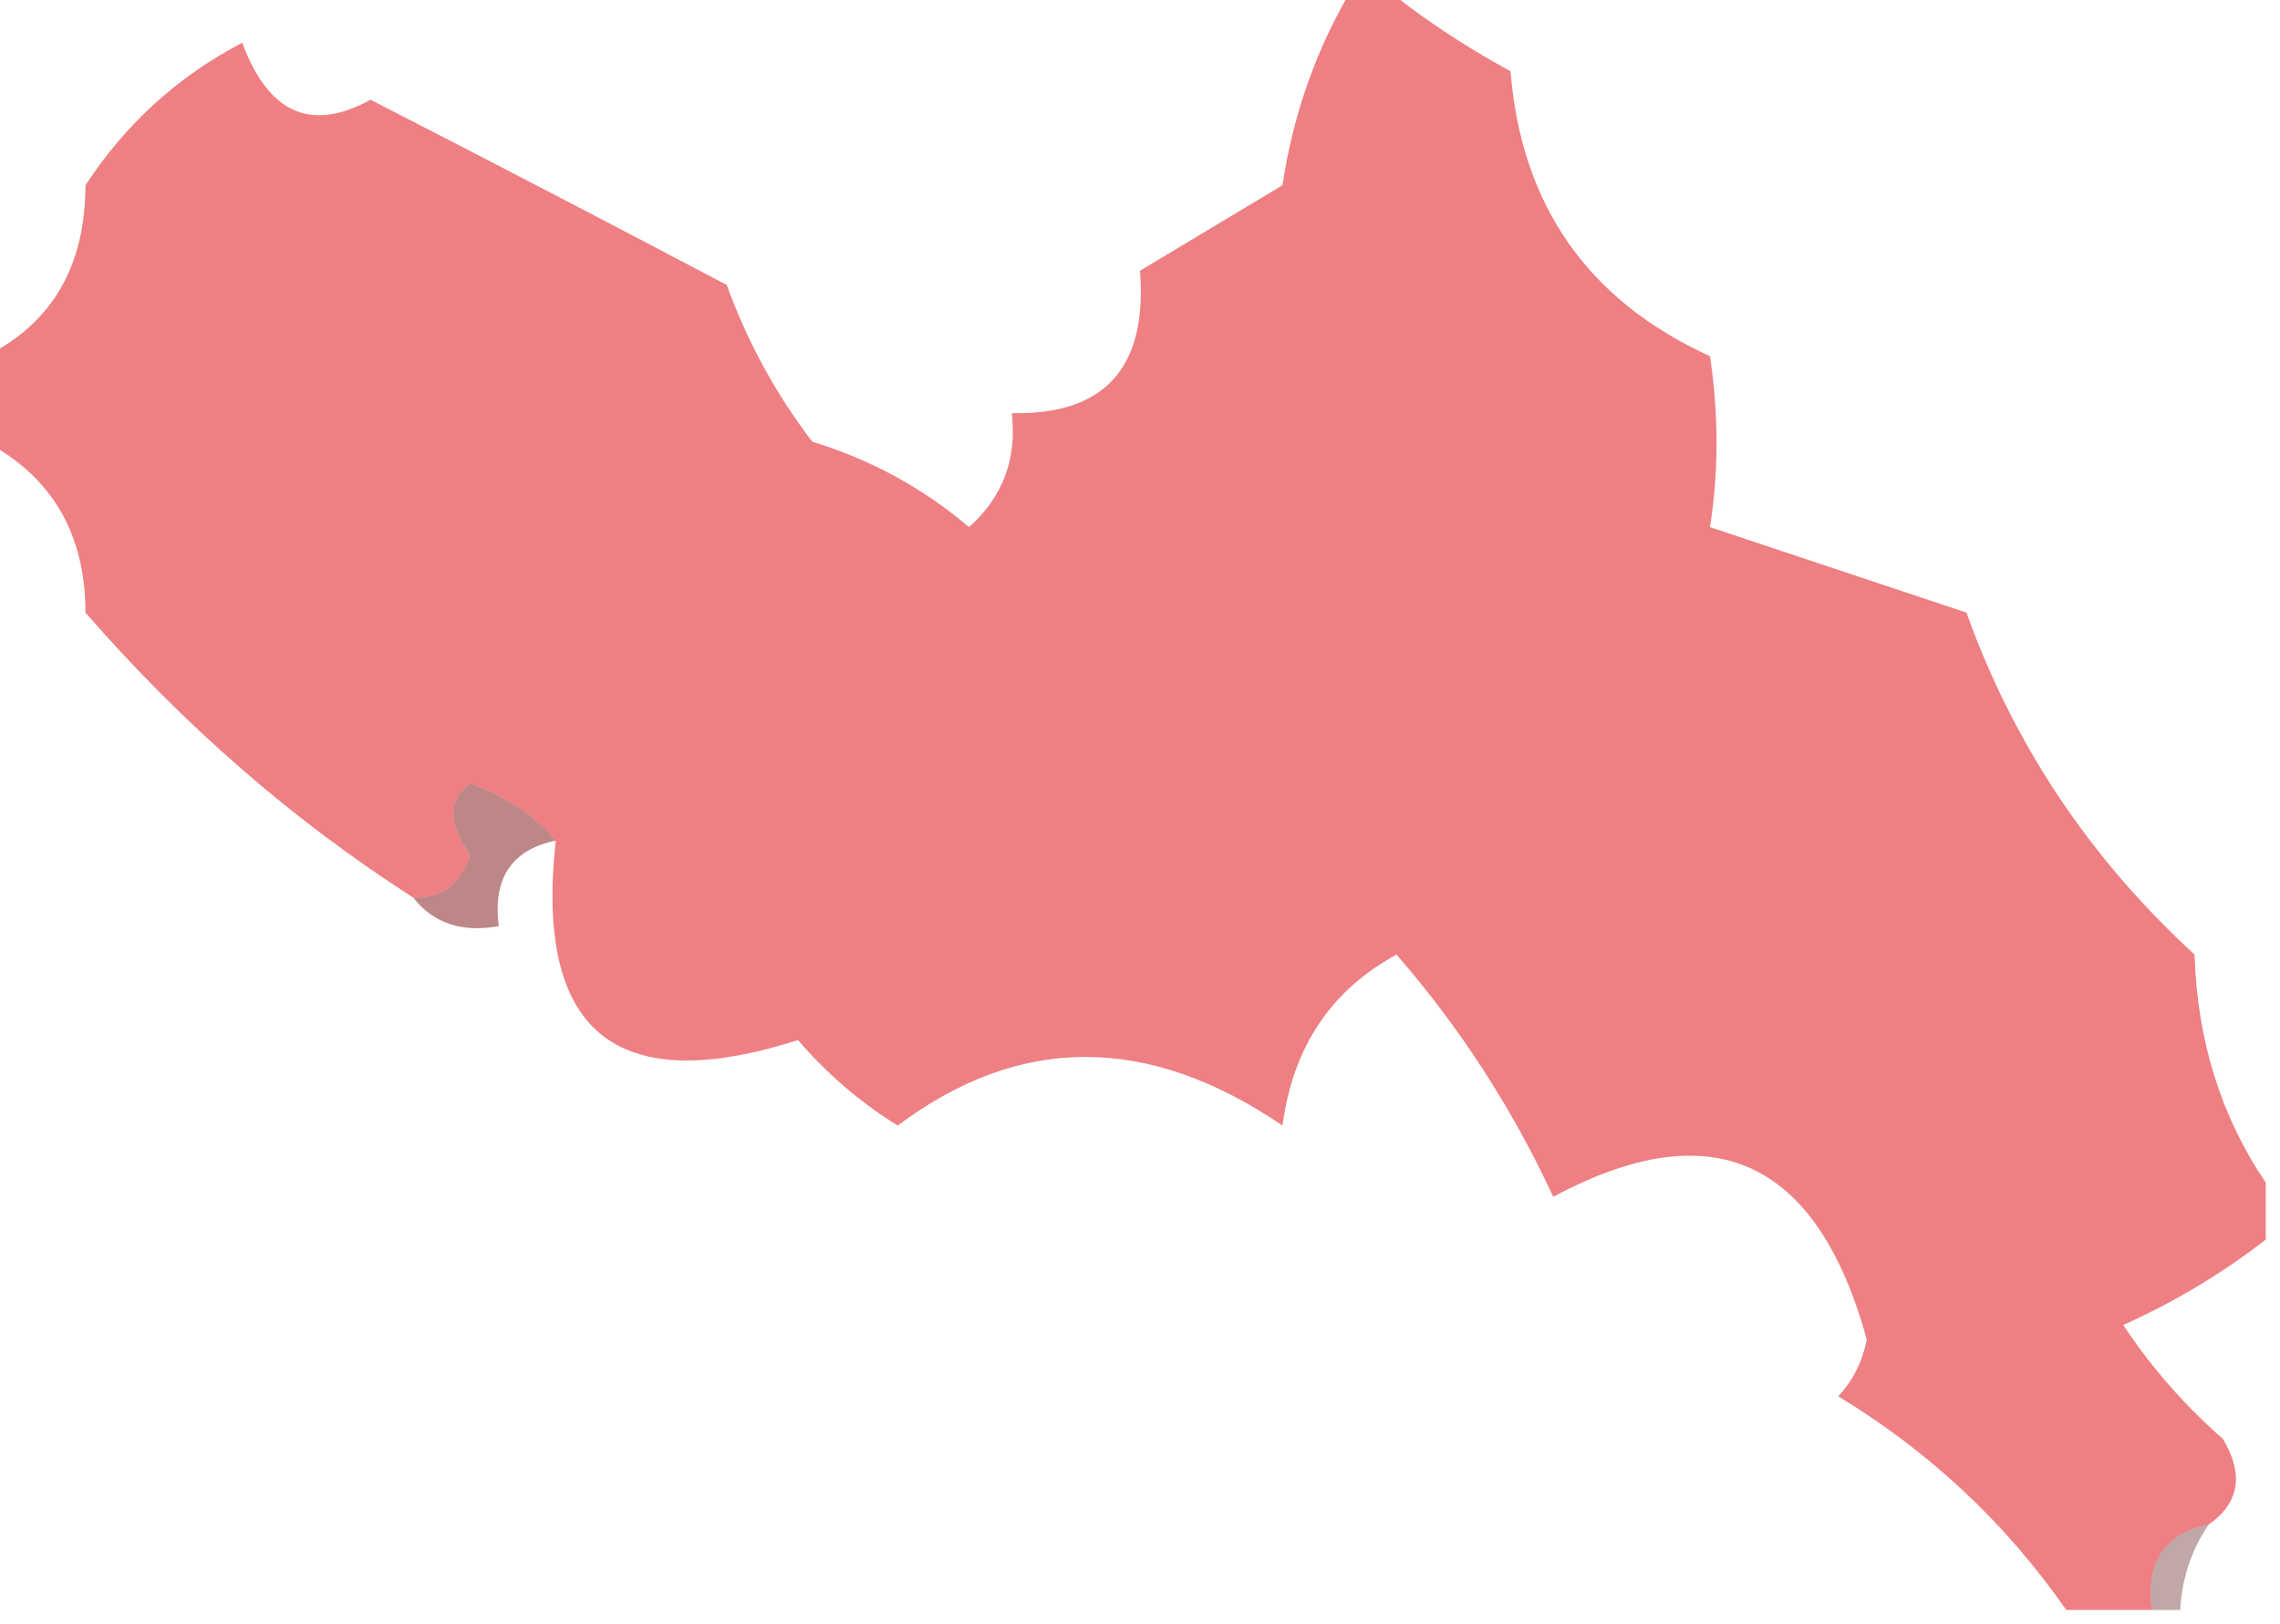 <?xml version="1.0" encoding="UTF-8"?>
<!DOCTYPE svg PUBLIC "-//W3C//DTD SVG 1.1//EN" "http://www.w3.org/Graphics/SVG/1.1/DTD/svg11.dtd">
<svg xmlns="http://www.w3.org/2000/svg" version="1.1" width="80px" height="57px" style="shape-rendering:geometricPrecision; text-rendering:geometricPrecision; image-rendering:optimizeQuality; fill-rule:evenodd; clip-rule:evenodd" xmlns:xlink="http://www.w3.org/1999/xlink">
<g><path style="opacity:0.559" fill="#e11c22" d="M 47.5,-0.5 C 47.833,-0.5 48.167,-0.5 48.5,-0.5C 49.848,0.601 51.348,1.601 53,2.5C 53.383,7.214 55.717,10.547 60,12.5C 60.305,14.557 60.305,16.557 60,18.5C 63,19.5 66,20.5 69,21.5C 70.646,26.109 73.313,30.109 77,33.5C 77.098,36.522 77.932,39.189 79.5,41.5C 79.5,42.167 79.5,42.833 79.5,43.5C 77.986,44.68 76.319,45.68 74.5,46.5C 75.48,47.981 76.647,49.315 78,50.5C 78.74,51.749 78.573,52.749 77.5,53.5C 75.952,53.821 75.285,54.821 75.5,56.5C 74.5,56.5 73.5,56.5 72.5,56.5C 70.383,53.455 67.717,50.955 64.5,49C 65.022,48.439 65.355,47.772 65.5,47C 63.748,40.673 60.081,39.006 54.5,42C 53.064,38.9 51.231,36.066 49,33.5C 46.697,34.751 45.364,36.751 45,39.5C 40.283,36.288 35.783,36.288 31.5,39.5C 30.186,38.687 29.02,37.687 28,36.5C 21.595,38.545 18.762,36.211 19.5,29.5C 18.739,28.609 17.739,27.942 16.5,27.5C 15.709,28.066 15.709,28.899 16.5,30C 16.164,31.03 15.497,31.53 14.5,31.5C 10.292,28.805 6.458,25.472 3,21.5C 2.994,18.736 1.828,16.736 -0.5,15.5C -0.5,14.5 -0.5,13.5 -0.5,12.5C 1.825,11.345 2.992,9.345 3,6.5C 4.405,4.349 6.239,2.682 8.5,1.5C 9.415,3.98 10.915,4.647 13,3.5C 17.14,5.622 21.307,7.788 25.5,10C 26.218,11.987 27.218,13.821 28.5,15.5C 30.567,16.134 32.4,17.134 34,18.5C 35.188,17.437 35.688,16.103 35.5,14.5C 38.766,14.567 40.266,12.901 40,9.5C 41.667,8.5 43.333,7.5 45,6.5C 45.379,3.97 46.213,1.637 47.5,-0.5 Z"/></g>
<g><path style="opacity:0.51" fill="#7e1315" d="M 19.5,29.5 C 17.952,29.821 17.285,30.821 17.5,32.5C 16.209,32.737 15.209,32.404 14.5,31.5C 15.497,31.53 16.164,31.03 16.5,30C 15.709,28.899 15.709,28.066 16.5,27.5C 17.739,27.942 18.739,28.609 19.5,29.5 Z"/></g>
<g><path style="opacity:0.369" fill="#521310" d="M 77.5,53.5 C 76.89,54.391 76.557,55.391 76.5,56.5C 76.167,56.5 75.833,56.5 75.5,56.5C 75.285,54.821 75.952,53.821 77.5,53.5 Z"/></g>
</svg>
